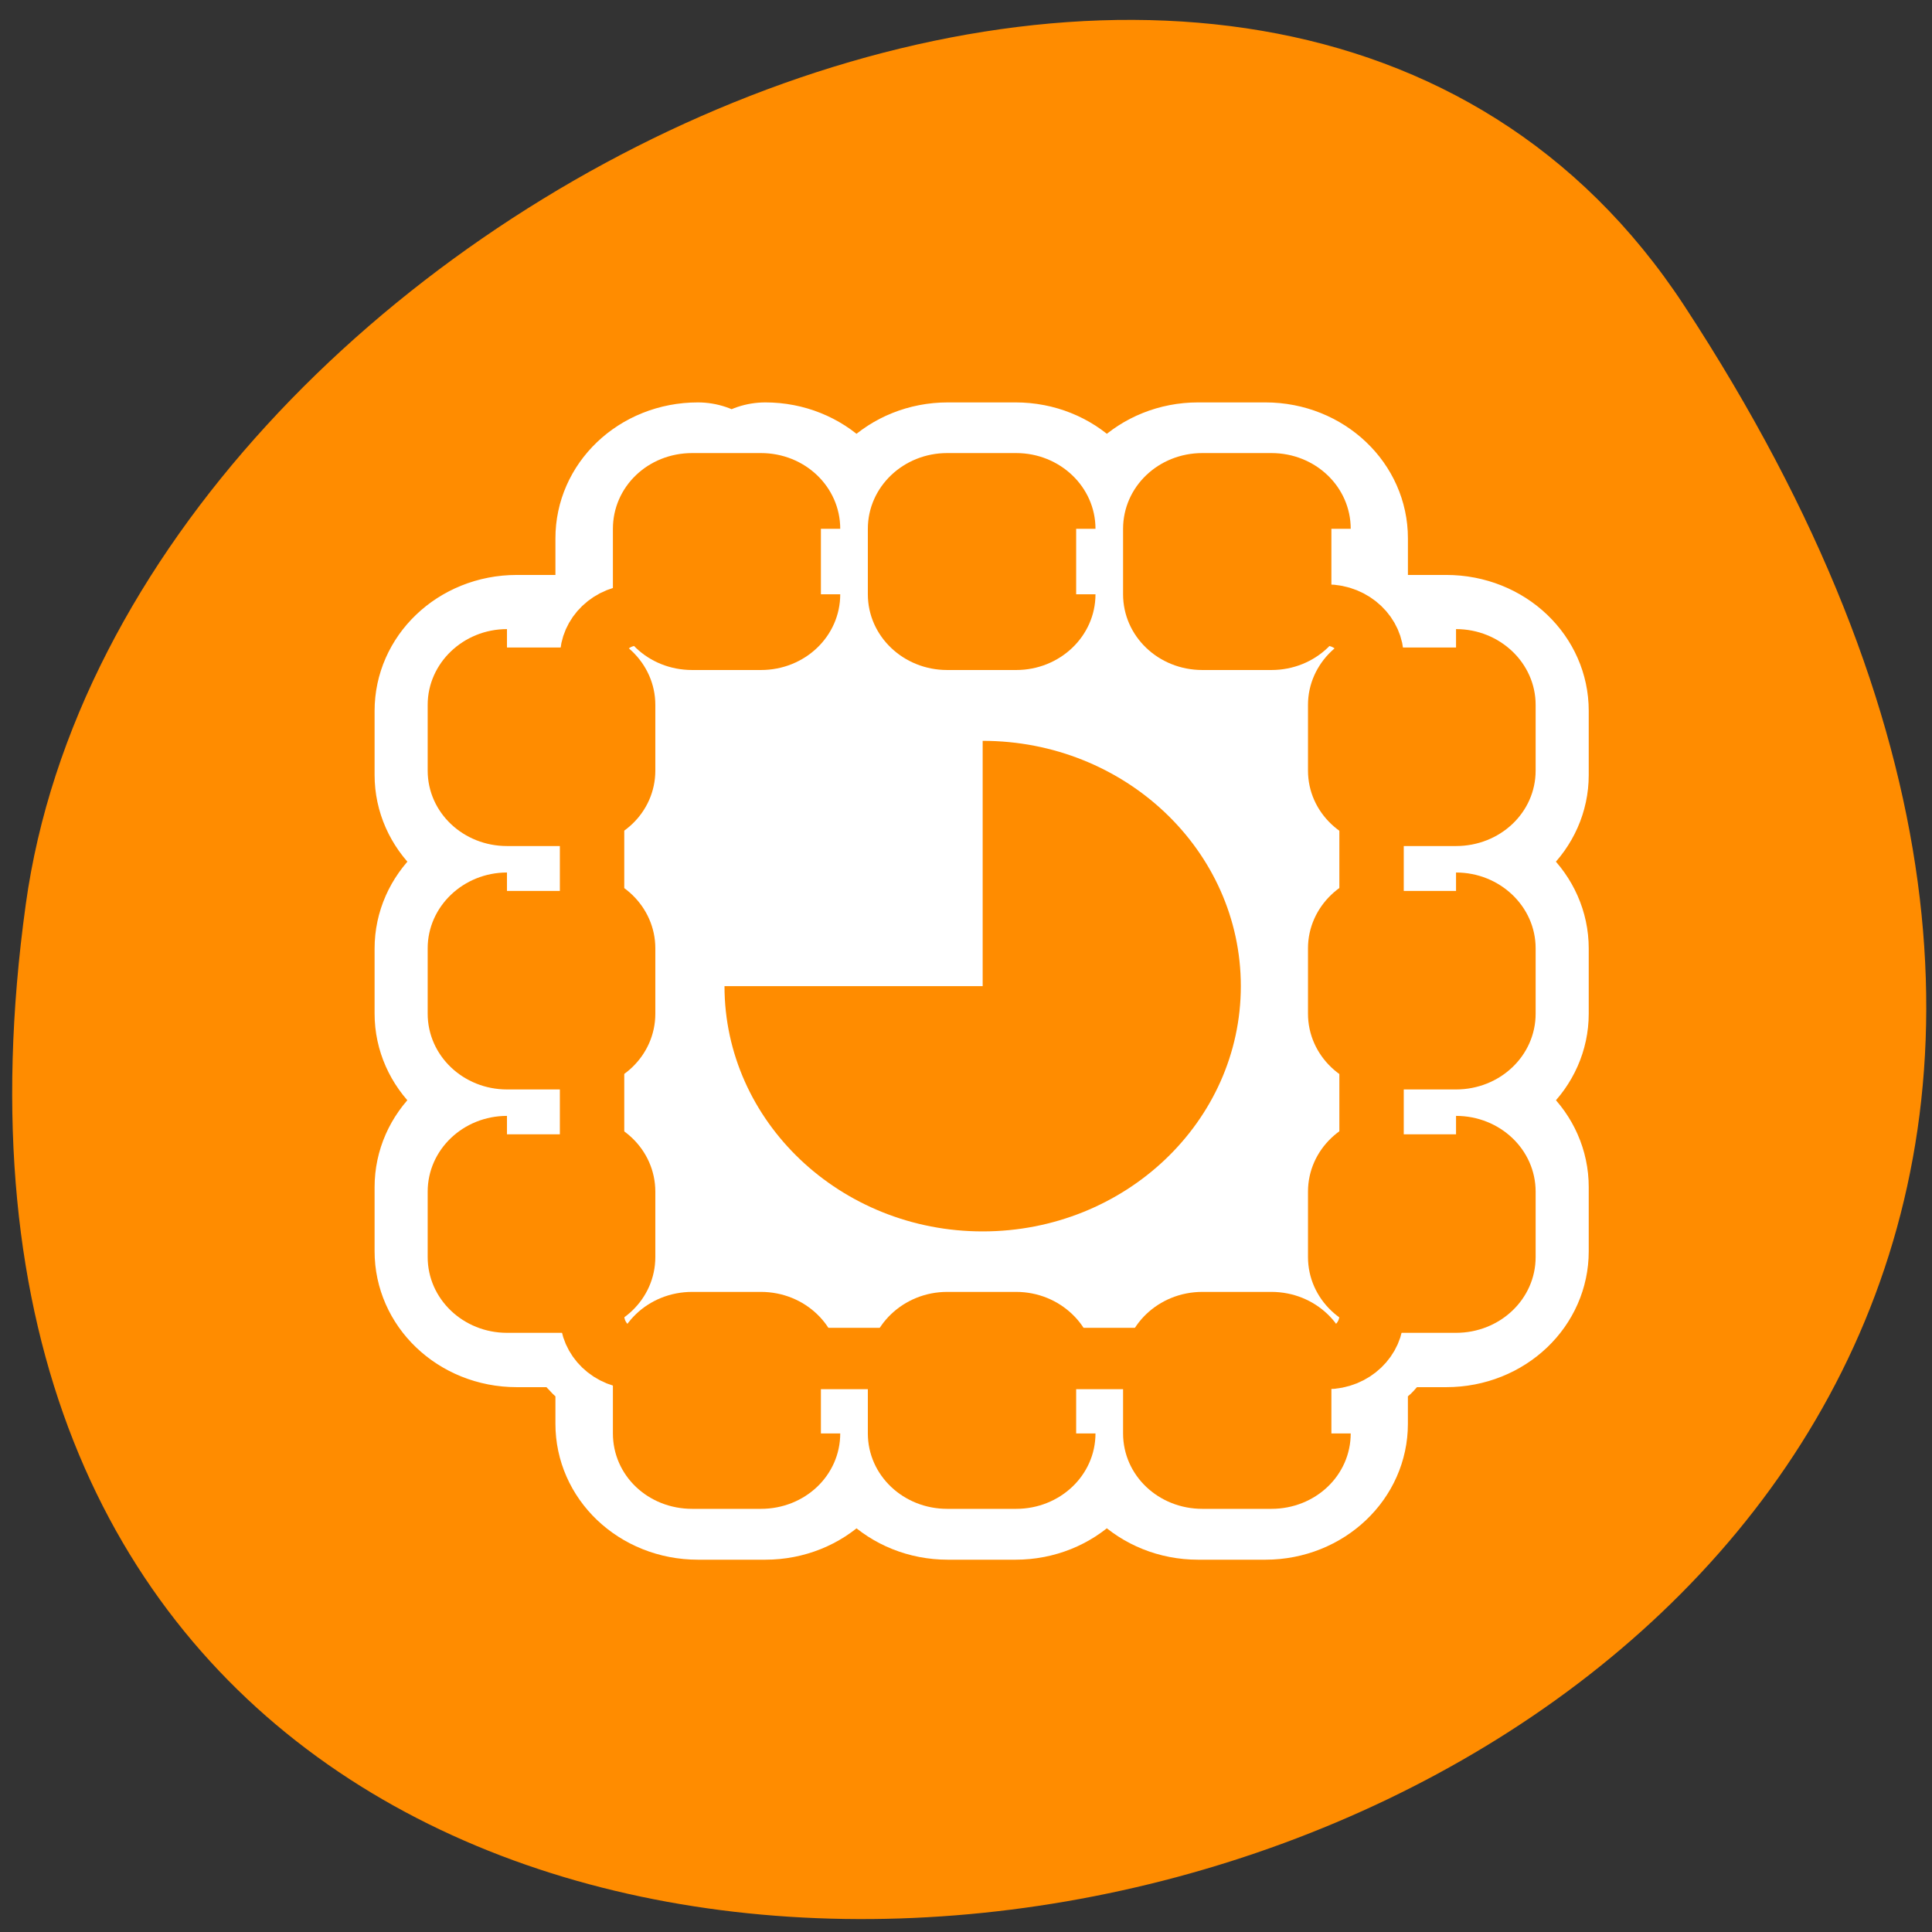 <svg xmlns="http://www.w3.org/2000/svg" viewBox="0 0 24 24"><rect x="0" y="0" width="24" height="24" fill="#333333" stroke="none"/><path d="m 20.922 3.797 c 13.609 20.77 -23.562 28.809 -20.602 7.438 c 1.203 -8.711 15.395 -15.383 20.602 -7.438" style="fill:#ff8c00"/><g transform="matrix(0.256 0 0 0.244 4.515 4.867)"><path d="m 16.227 4.603 c -1.584 0 -2.849 1.266 -2.849 2.853 v 3.27 c 0 0.401 0.274 0.689 0.442 1.042 h -0.229 c -1.112 0 -1.95 0.866 -2.041 1.956 c -0.289 -0.112 -0.503 -0.337 -0.838 -0.337 h -3.275 c -1.569 0 -2.834 1.266 -2.834 2.853 v 3.27 c 0 1.571 1.264 2.837 2.834 2.837 h 3.275 c 0.305 0 0.503 -0.224 0.777 -0.305 v 3.767 c -0.274 -0.096 -0.472 -0.321 -0.777 -0.321 h -3.275 c -1.569 0 -2.834 1.282 -2.834 2.853 v 3.318 c 0 1.571 1.264 2.837 2.834 2.837 h 3.275 c 0.305 0 0.503 -0.224 0.777 -0.305 v 3.767 c -0.274 -0.096 -0.472 -0.321 -0.777 -0.321 h -3.275 c -1.569 0 -2.834 1.266 -2.834 2.853 v 3.27 c 0 1.587 1.264 2.853 2.834 2.853 h 3.275 c 0.305 0 0.503 -0.224 0.777 -0.305 v 0.369 c 0 1.17 0.914 2.116 2.087 2.148 c -0.03 0.16 -0.198 0.273 -0.198 0.449 v 3.27 c 0 1.587 1.264 2.853 2.849 2.853 h 3.275 c 1.584 0 2.849 -1.266 2.849 -2.853 v -3.27 c 0 -0.176 -0.152 -0.289 -0.183 -0.449 h 3.519 c -0.03 0.16 -0.183 0.273 -0.183 0.449 v 3.27 c 0 1.587 1.264 2.853 2.849 2.853 h 3.291 c 1.584 0 2.849 -1.266 2.849 -2.853 v -3.27 c 0 -0.176 -0.137 -0.289 -0.183 -0.449 h 3.519 c -0.015 0.16 -0.183 0.273 -0.183 0.449 v 3.27 c 0 1.587 1.28 2.853 2.849 2.853 h 3.275 c 1.569 0 2.849 -1.266 2.849 -2.853 v -3.27 c 0 -0.176 -0.152 -0.289 -0.183 -0.449 c 1.158 -0.032 2.087 -0.978 2.087 -2.148 v -0.369 c 0.259 0.08 0.457 0.305 0.762 0.305 h 3.26 c 1.584 0 2.849 -1.266 2.849 -2.853 v -3.27 c 0 -1.587 -1.264 -2.853 -2.849 -2.853 h -3.26 c -0.305 0 -0.503 0.224 -0.762 0.321 v -3.767 c 0.259 0.08 0.457 0.305 0.762 0.305 h 3.26 c 1.584 0 2.849 -1.266 2.849 -2.837 v -3.318 c 0 -1.571 -1.264 -2.853 -2.849 -2.853 h -3.26 c -0.305 0 -0.503 0.224 -0.762 0.321 v -3.767 c 0.259 0.08 0.457 0.305 0.762 0.305 h 3.26 c 1.584 0 2.849 -1.266 2.849 -2.837 v -3.27 c 0 -1.587 -1.264 -2.853 -2.849 -2.853 h -3.26 c -0.335 0 -0.548 0.224 -0.838 0.337 c -0.076 -1.09 -0.929 -1.956 -2.041 -1.956 h -0.213 c 0.137 -0.353 0.427 -0.641 0.427 -1.042 v -3.27 c 0 -1.587 -1.28 -2.853 -2.849 -2.853 h -3.275 c -1.569 0 -2.849 1.266 -2.849 2.853 v 3.27 c 0 0.401 0.274 0.689 0.427 1.042 h -4.007 c 0.152 -0.353 0.427 -0.641 0.427 -1.042 v -3.27 c 0 -1.587 -1.264 -2.853 -2.849 -2.853 h -3.291 c -1.584 0 -2.849 1.266 -2.849 2.853 v 3.27 c 0 0.401 0.274 0.689 0.411 1.042 h -3.991 c 0.137 -0.353 0.427 -0.641 0.427 -1.042 v -3.27 c 0 -1.587 -1.28 -2.853 -2.849 -2.853" style="fill:none;stroke:#fff;stroke-linecap:round;stroke-linejoin:round;stroke-width:8.125"/><g style="stroke:#ff8c00;fill-rule:evenodd"><path d="m 13.256 11.368 c -1.203 0 -2.163 0.978 -2.163 2.164 v 33.504 c 0 1.202 0.96 2.18 2.163 2.18 h 33.484 c 1.203 0 2.178 -0.978 2.178 -2.18 v -33.504 c 0 -1.186 -0.975 -2.164 -2.178 -2.164" style="fill:#fff;stroke-width:3.125"/><g style="fill:#ff8c00;stroke-width:1.875"><path d="m 46.969 6.975 c 0 -1.619 -1.295 -2.918 -2.91 -2.918 h -3.351 c -1.615 0 -2.91 1.298 -2.91 2.918 v 3.334 c 0 1.619 1.295 2.918 2.91 2.918 h 3.351 c 1.615 0 2.91 -1.298 2.91 -2.918"/><path d="m 34.584 6.975 c 0 -1.619 -1.31 -2.918 -2.91 -2.918 h -3.351 c -1.6 0 -2.91 1.298 -2.91 2.918 v 3.334 c 0 1.619 1.31 2.918 2.91 2.918 h 3.351 c 1.6 0 2.91 -1.298 2.91 -2.918"/><path d="m 22.198 6.975 c 0 -1.619 -1.295 -2.918 -2.91 -2.918 h -3.336 c -1.63 0 -2.91 1.298 -2.91 2.918 v 3.334 c 0 1.619 1.28 2.918 2.91 2.918 h 3.336 c 1.615 0 2.91 -1.298 2.91 -2.918"/><path d="m 46.969 49.681 c 0 -1.603 -1.295 -2.918 -2.91 -2.918 h -3.351 c -1.615 0 -2.91 1.315 -2.91 2.918 v 3.35 c 0 1.619 1.295 2.902 2.91 2.902 h 3.351 c 1.615 0 2.91 -1.282 2.91 -2.902"/><path d="m 34.584 49.681 c 0 -1.603 -1.31 -2.918 -2.91 -2.918 h -3.351 c -1.6 0 -2.91 1.315 -2.91 2.918 v 3.35 c 0 1.619 1.31 2.902 2.91 2.902 h 3.351 c 1.6 0 2.91 -1.282 2.91 -2.902"/><path d="m 22.198 49.681 c 0 -1.603 -1.295 -2.918 -2.91 -2.918 h -3.336 c -1.63 0 -2.91 1.315 -2.91 2.918 v 3.35 c 0 1.619 1.28 2.902 2.91 2.902 h 3.336 c 1.615 0 2.91 -1.282 2.91 -2.902"/><path d="m 6.964 13.019 c -1.6 0 -2.91 1.315 -2.91 2.918 v 3.35 c 0 1.619 1.31 2.902 2.91 2.902 h 3.351 c 1.615 0 2.91 -1.282 2.91 -2.902 v -3.35 c 0 -1.603 -1.295 -2.918 -2.91 -2.918"/><path d="m 6.964 25.411 c -1.6 0 -2.91 1.315 -2.91 2.918 v 3.334 c 0 1.619 1.31 2.918 2.91 2.918 h 3.351 c 1.615 0 2.91 -1.298 2.91 -2.918 v -3.334 c 0 -1.603 -1.295 -2.918 -2.91 -2.918"/><path d="m 6.964 37.802 c -1.6 0 -2.91 1.298 -2.91 2.918 v 3.334 c 0 1.619 1.31 2.918 2.91 2.918 h 3.351 c 1.615 0 2.91 -1.298 2.91 -2.918 v -3.334 c 0 -1.619 -1.295 -2.918 -2.91 -2.918"/><path d="m 49.681 13.019 c -1.6 0 -2.91 1.315 -2.91 2.918 v 3.35 c 0 1.619 1.31 2.902 2.91 2.902 h 3.336 c 1.615 0 2.925 -1.282 2.925 -2.902 v -3.35 c 0 -1.603 -1.31 -2.918 -2.925 -2.918"/><path d="m 49.681 25.411 c -1.6 0 -2.91 1.315 -2.91 2.918 v 3.334 c 0 1.619 1.31 2.918 2.91 2.918 h 3.336 c 1.615 0 2.925 -1.298 2.925 -2.918 v -3.334 c 0 -1.603 -1.31 -2.918 -2.925 -2.918"/><path d="m 49.681 37.802 c -1.6 0 -2.91 1.298 -2.91 2.918 v 3.334 c 0 1.619 1.31 2.918 2.91 2.918 h 3.336 c 1.615 0 2.925 -1.298 2.925 -2.918 v -3.334 c 0 -1.619 -1.31 -2.918 -2.925 -2.918"/></g></g></g><path d="m 12.207 9.203 v 3.047 h -3.207 c 0 1.68 1.438 3.047 3.207 3.047 c 1.77 0 3.207 -1.367 3.207 -3.047 c 0 -1.684 -1.438 -3.047 -3.207 -3.047" style="fill:#ff8c00;fill-rule:evenodd"/></svg>